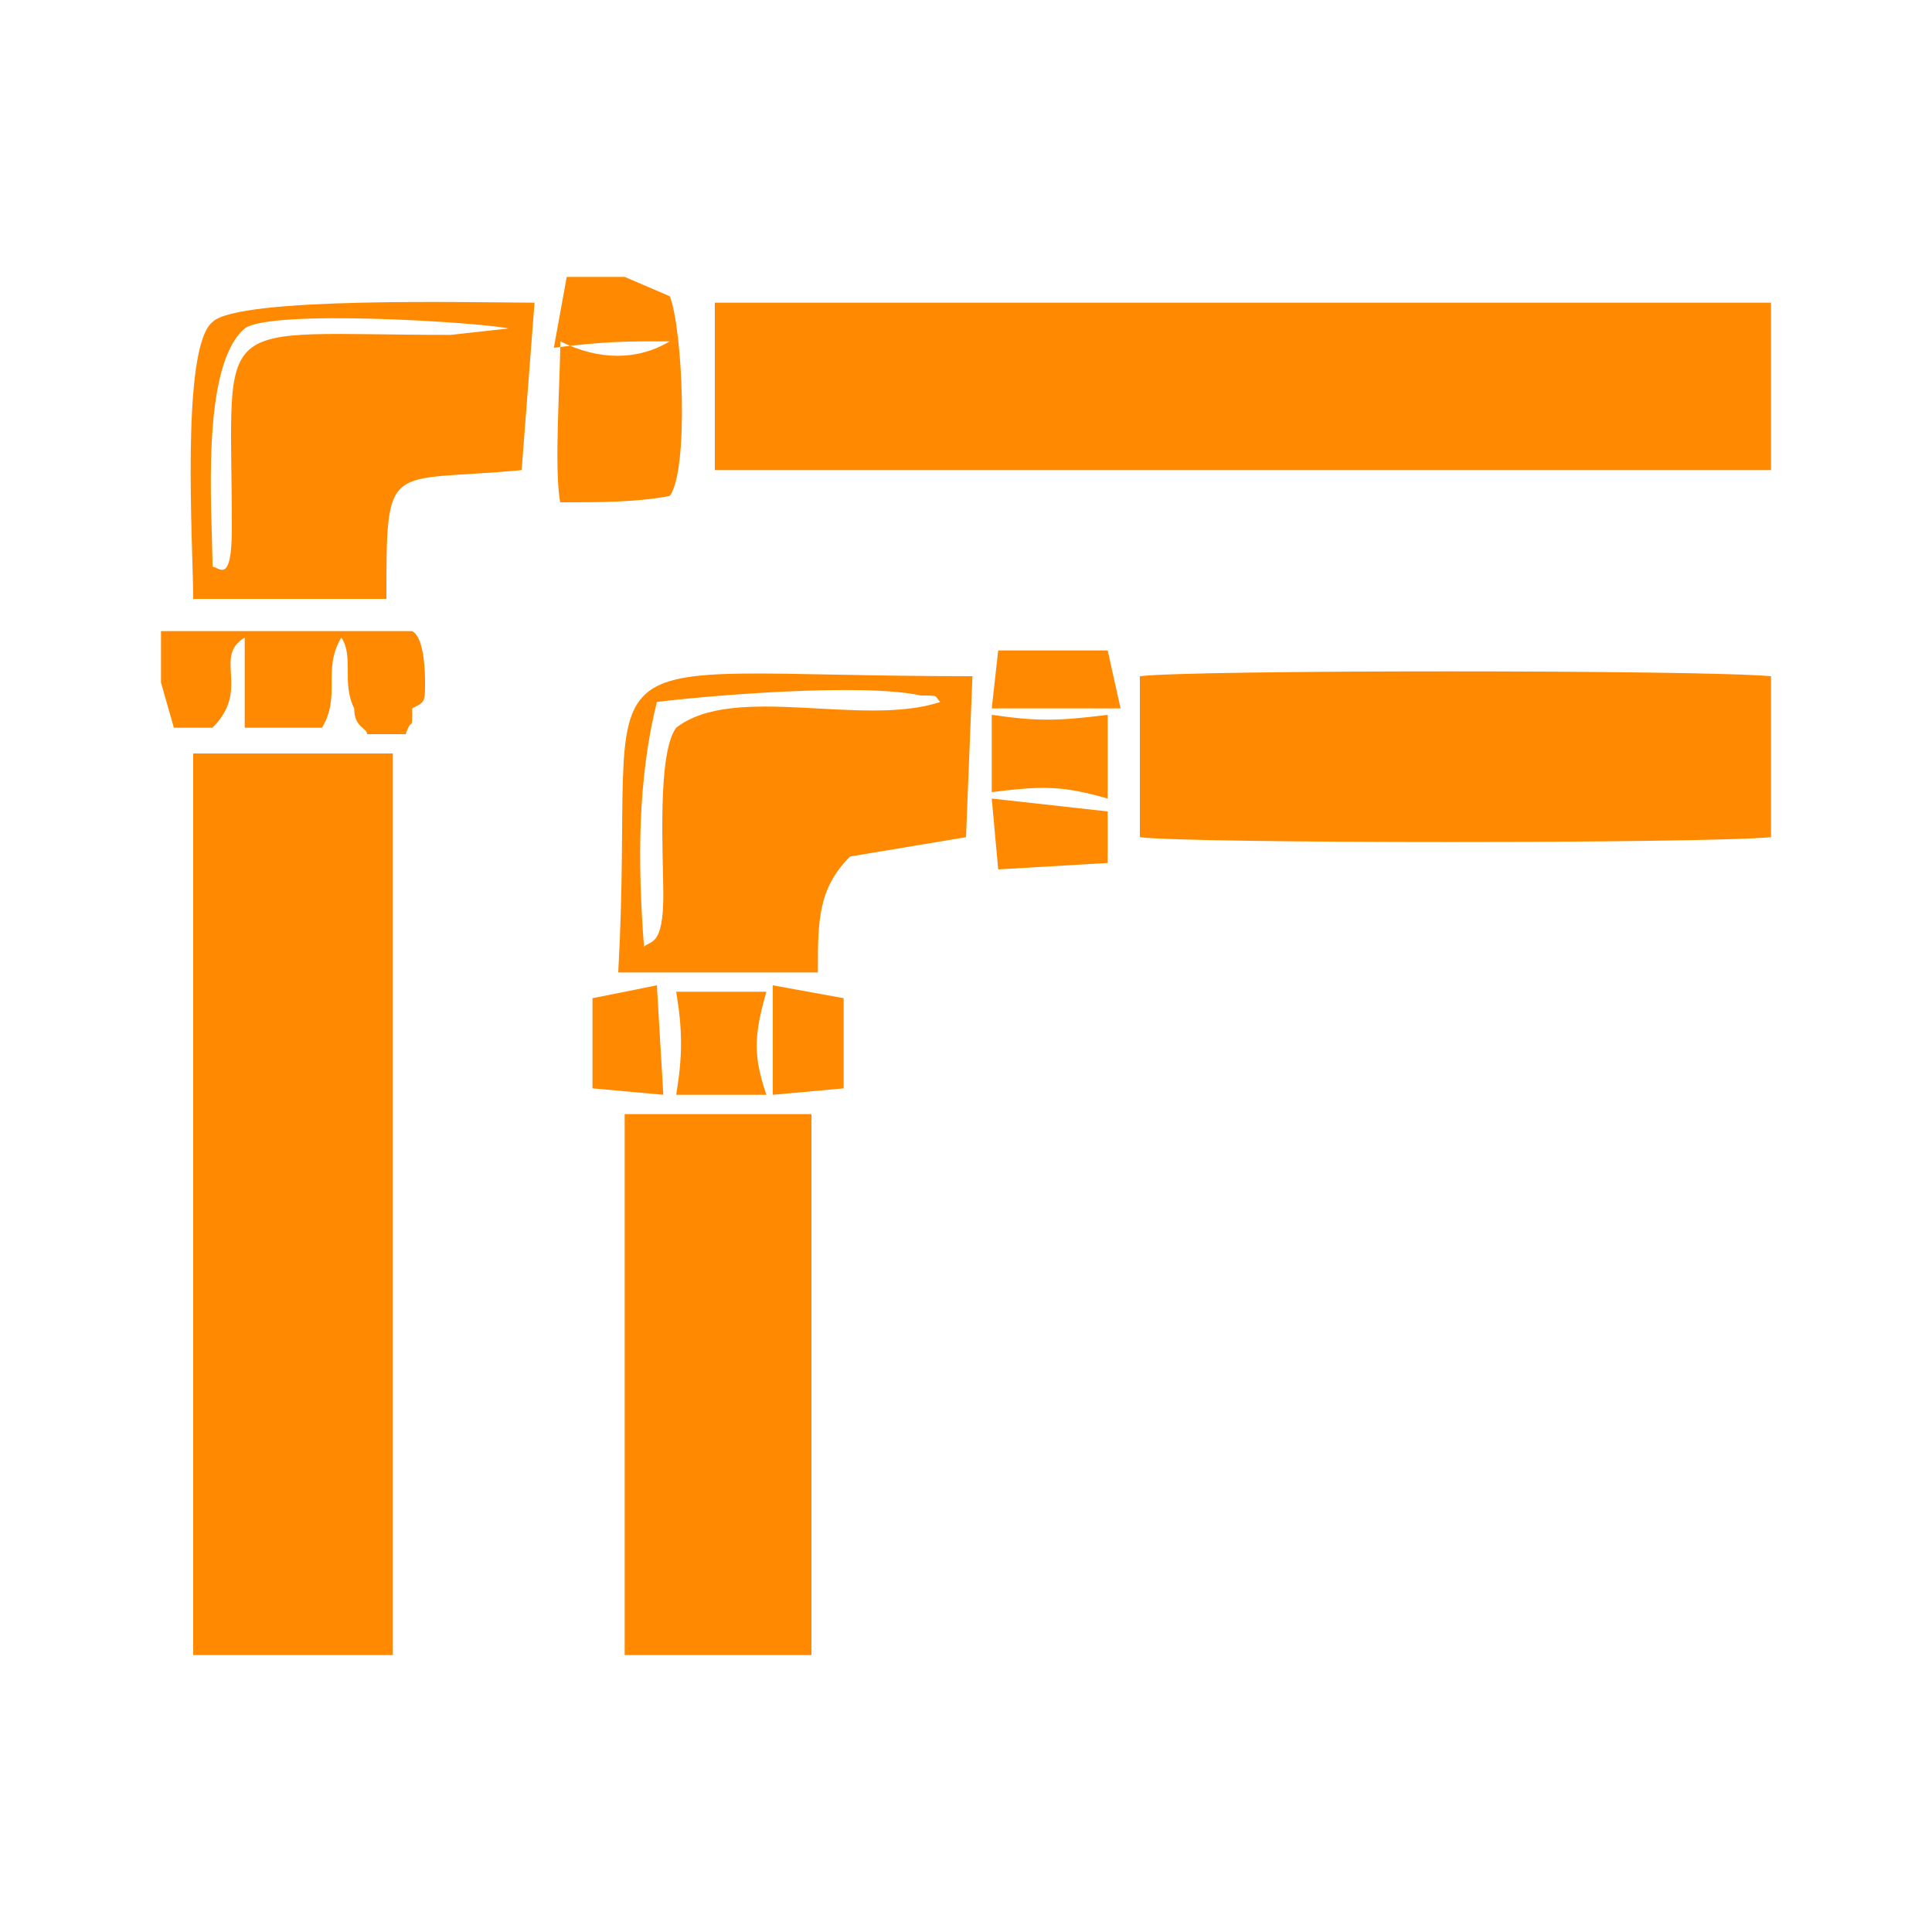 <?xml version="1.0" encoding="utf-8"?>
<!-- Generator: Adobe Illustrator 24.0.2, SVG Export Plug-In . SVG Version: 6.00 Build 0)  -->
<svg version="1.1" id="Слой_1" xmlns="http://www.w3.org/2000/svg" xmlns:xlink="http://www.w3.org/1999/xlink" x="0px" y="0px"
	 viewBox="0 0 30 30" style="enable-background:new 0 0 30 30;" xml:space="preserve">
<style type="text/css">
	.st0{fill-rule:evenodd;clip-rule:evenodd;fill:#FF8900;}
</style>
<g>
	<rect x="11.1" y="4.7" class="st0" width="16.4" height="2.6"/>
	<rect x="3" y="11.7" class="st0" width="3.1" height="14"/>
	<path class="st0" d="M17.7,13c0.8,0.1,8.7,0.1,9.8,0v-2.5c-1.1-0.1-9-0.1-9.8,0V13z"/>
	<rect x="9.7" y="17.3" class="st0" width="2.9" height="8.4"/>
	<path class="st0" d="M8.6,5.4c0.8-0.1,1.1-0.1,1.8-0.1c-0.5,0.3-1.1,0.3-1.7,0c0,0.6-0.1,2,0,2.5c0.6,0,1.2,0,1.7-0.1
		c0.3-0.4,0.2-2.6,0-3.1L9.7,4.3c-0.3,0-0.6,0-0.9,0L8.6,5.4z"/>
	<path class="st0" d="M2.7,11.3h0.6c0.6-0.6,0-1.1,0.5-1.4v1.4H5c0.3-0.5,0-0.9,0.3-1.4c0.2,0.3,0,0.7,0.2,1.1
		c0,0.3,0.2,0.3,0.2,0.4h0.6c0.1-0.3,0.1,0,0.1-0.4c0.2-0.1,0.2-0.1,0.2-0.4c0-0.1,0-0.7-0.2-0.8H2.5c0,0.3,0,0.5,0,0.8L2.7,11.3z"
		/>
	<path class="st0" d="M9.6,15.1h3.1c0-0.8,0-1.3,0.5-1.8l1.8-0.3l0.1-2.5C8.6,10.5,9.9,9.7,9.6,15.1z M10.5,11.3
		c-0.3,0.4-0.2,2-0.2,2.6c0,0.8-0.2,0.7-0.3,0.8c-0.1-1.3-0.1-2.6,0.2-3.8c0.8-0.1,3.2-0.3,4.1-0.1c0.3,0,0.2,0,0.3,0.1
		C13.4,11.3,11.4,10.6,10.5,11.3z"/>
	<path class="st0" d="M15.4,12.3c0.8-0.1,1.1-0.1,1.8,0.1v-1.3c-0.8,0.1-1.1,0.1-1.8,0V12.3z"/>
	<path class="st0" d="M10.5,17h1.4c-0.2-0.6-0.2-0.9,0-1.6h-1.4C10.6,16,10.6,16.4,10.5,17L10.5,17z"/>
	<path class="st0" d="M3.3,5C2.8,5.4,3,8.5,3,9.3H6c0-2.2,0-1.8,2.1-2l0.2-2.6C7.4,4.7,3.7,4.6,3.3,5z M7,5.2c-3.8,0-3.4-0.4-3.4,3
		c0,0.9-0.2,0.6-0.3,0.6c0-0.8-0.2-3.1,0.5-3.7C4.2,4.8,7.4,5,7.9,5.1L7,5.2z"/>
	<polygon class="st0" points="17.2,10.1 15.5,10.1 15.4,11 17.4,11 	"/>
	<polygon class="st0" points="13.1,16.9 13.1,15.5 12,15.3 12,17 	"/>
	<polygon class="st0" points="15.5,13.5 17.2,13.4 17.2,12.6 15.4,12.4 	"/>
	<polygon class="st0" points="9.2,16.9 10.3,17 10.2,15.3 9.2,15.5 	"/>
</g>
</svg>
